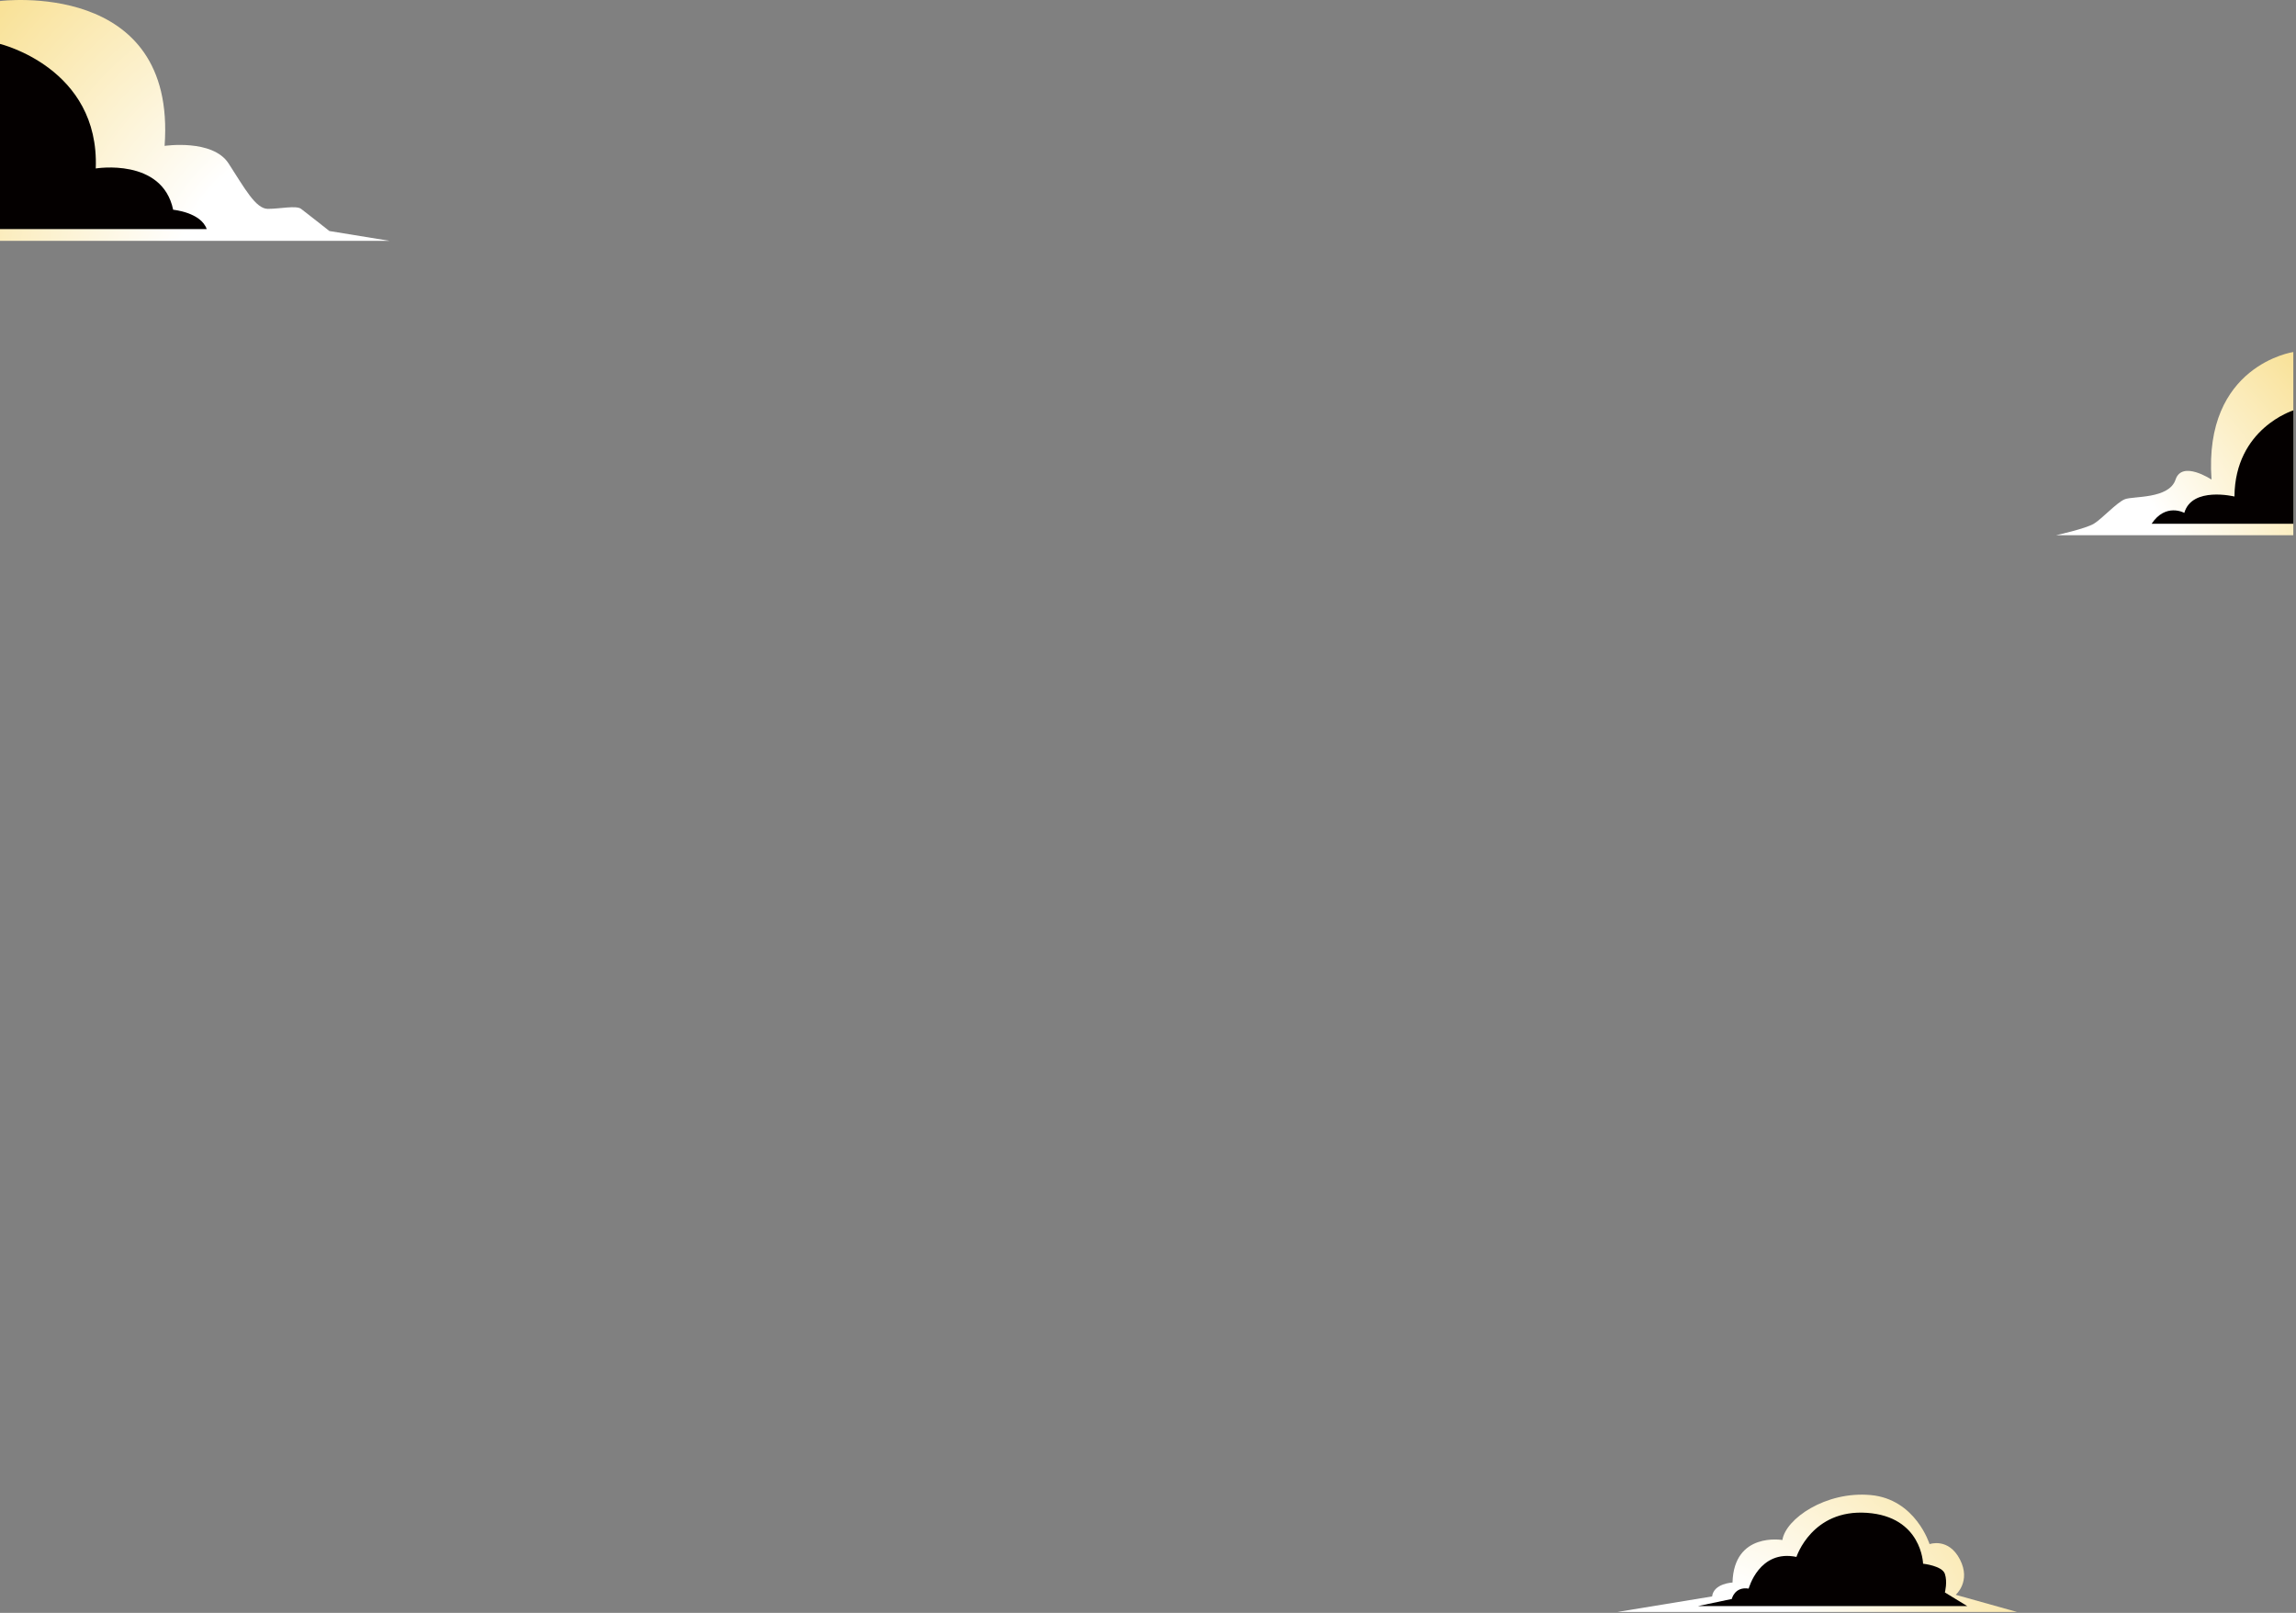 <svg width="598" height="420" viewBox="0 0 598 420" fill="none" xmlns="http://www.w3.org/2000/svg">
<rect x="0" y="0" width="598" height="420" fill="#808080" stroke="none"/>
<path d="M597.3 91.669C597.3 91.669 573.87 95.079 576 124.889C576 124.889 568.33 119.779 566.63 124.889C564.93 129.999 555.56 129.149 553.43 129.999C551.3 130.849 547.47 135.109 545.34 136.389C543.21 137.669 535.54 139.369 535.54 139.369H597.3V91.659V91.669Z" fill="url(#paint0_radial_175_106)"/>
<path d="M0 0.27C0 0.27 46.07 -5.64 42.87 37.989C42.87 37.989 55.36 36.139 59.52 42.539C63.68 48.95 66.57 54.389 69.77 54.389C72.97 54.389 77.14 53.429 78.42 54.389C79.7 55.349 85.79 60.16 85.79 60.16L101.48 62.719H0V0.27Z" fill="url(#paint1_radial_175_106)"/>
<path d="M509.37 415.3C509.37 415.3 513.44 411.82 510.46 406.07C507.48 400.32 502.56 402.1 502.56 402.1C502.56 402.1 498.94 390.39 487.23 389.32C475.52 388.25 465.08 395.5 464.23 401.03C464.23 401.03 451.59 398.83 451.24 412.1C451.24 412.1 446.34 412.31 445.92 415.72L421.22 419.77H525.36L509.39 415.3H509.37Z" fill="url(#paint2_radial_175_106)"/>
<g style="mix-blend-mode:overlay">
<path d="M442.25 418.23L451.05 416.38C451.05 416.38 451.76 413.11 455.45 413.68C455.45 413.68 458.19 403.42 467.89 405.43C467.89 405.43 471.91 392.95 486.25 393.95C500.59 394.94 500.87 407.2 500.87 407.2C500.87 407.2 505.84 407.72 506.55 409.85C507.26 411.98 506.55 414.68 506.55 414.68L512.37 418.23H442.23H442.25Z" fill="#040000"/>
</g>
<g style="mix-blend-mode:overlay">
<path d="M0 11.44C0 11.44 25.95 17.66 24.94 43.87C24.94 43.87 42.25 41.01 45.1 54.62C45.1 54.62 52.33 55.289 53.84 59.66H0V11.44Z" fill="#040000"/>
</g>
<g style="mix-blend-mode:overlay">
<path d="M597.3 106.869C597.3 106.869 582.11 111.559 581.97 129.299C581.97 129.299 570.9 126.599 568.91 133.559C568.91 133.559 564.08 130.859 560.39 136.399H597.31V106.869H597.3Z" fill="#040000"/>
</g>
<defs>
<radialGradient id="paint0_radial_175_106" cx="0" cy="0" r="1" gradientUnits="userSpaceOnUse" gradientTransform="translate(536.53 149.179) scale(89.91 89.91)">
<stop offset="0.33" stop-color="white"/>
<stop offset="1" stop-color="#F8DE8B"/>
</radialGradient>
<radialGradient id="paint1_radial_175_106" cx="0" cy="0" r="1" gradientUnits="userSpaceOnUse" gradientTransform="translate(85.76 76.48) scale(122.91 122.91)">
<stop offset="0.33" stop-color="white"/>
<stop offset="1" stop-color="#F8DE8B"/>
</radialGradient>
<radialGradient id="paint2_radial_175_106" cx="0" cy="0" r="1" gradientUnits="userSpaceOnUse" gradientTransform="translate(439.98 447.9) scale(111.64 111.64)">
<stop offset="0.33" stop-color="white"/>
<stop offset="1" stop-color="#F8DE8B"/>
</radialGradient>
</defs>
</svg>
